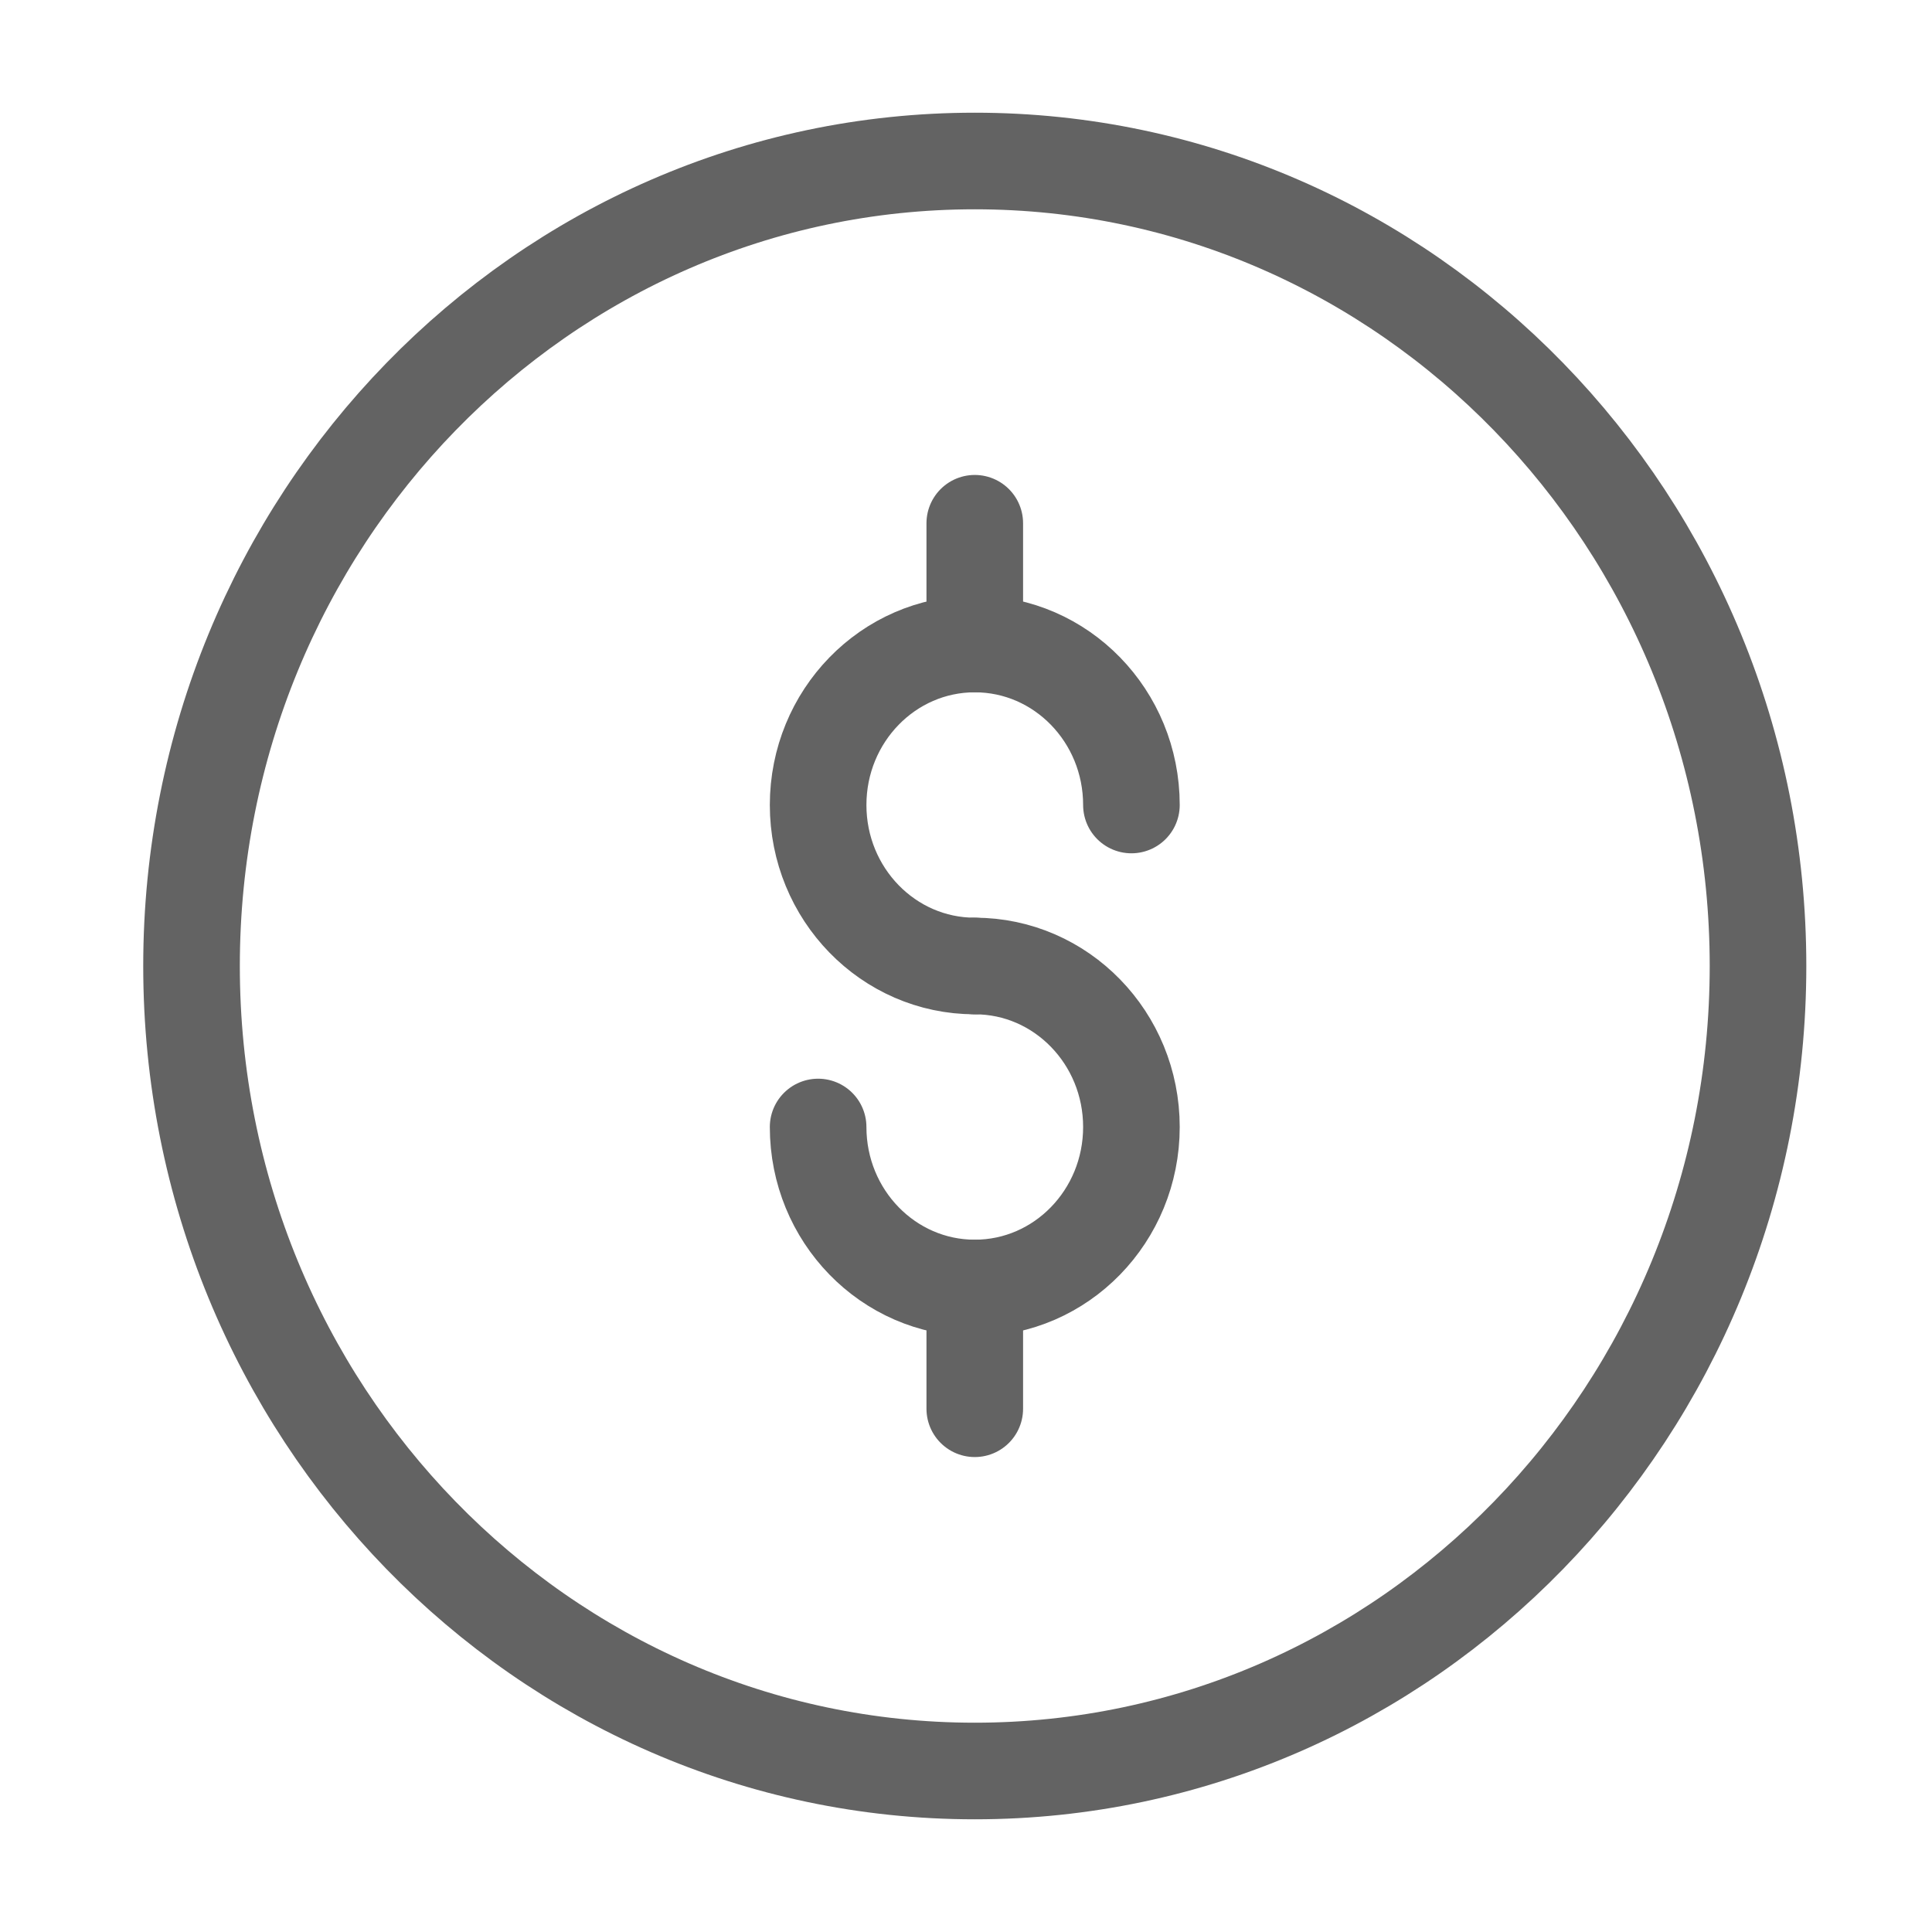 <svg width="600" height="600" viewBox="0 0 600 600" fill="none" xmlns="http://www.w3.org/2000/svg">
<path d="M302.724 550C437.064 550 545.967 438.071 545.967 300C545.967 161.929 437.064 50 302.724 50C168.385 50 59.481 161.929 59.481 300C59.481 438.071 168.385 550 302.724 550Z" stroke="#636363" stroke-width="30"/>
<path d="M351.373 250C351.373 222.385 329.591 200 302.724 200C275.856 200 254.076 222.385 254.076 250C254.076 277.615 275.856 300 302.724 300" stroke="#636363" stroke-width="30" stroke-linecap="round"/>
<path d="M302.724 300C329.591 300 351.373 322.385 351.373 350C351.373 377.615 329.591 400 302.724 400C275.856 400 254.076 377.615 254.076 350" stroke="#636363" stroke-width="30" stroke-linecap="round"/>
<path d="M302.724 162.5V200" stroke="#636363" stroke-width="30" stroke-linecap="round" stroke-linejoin="round"/>
<path d="M302.724 400V437.5" stroke="#636363" stroke-width="30" stroke-linecap="round" stroke-linejoin="round"/>
</svg>
